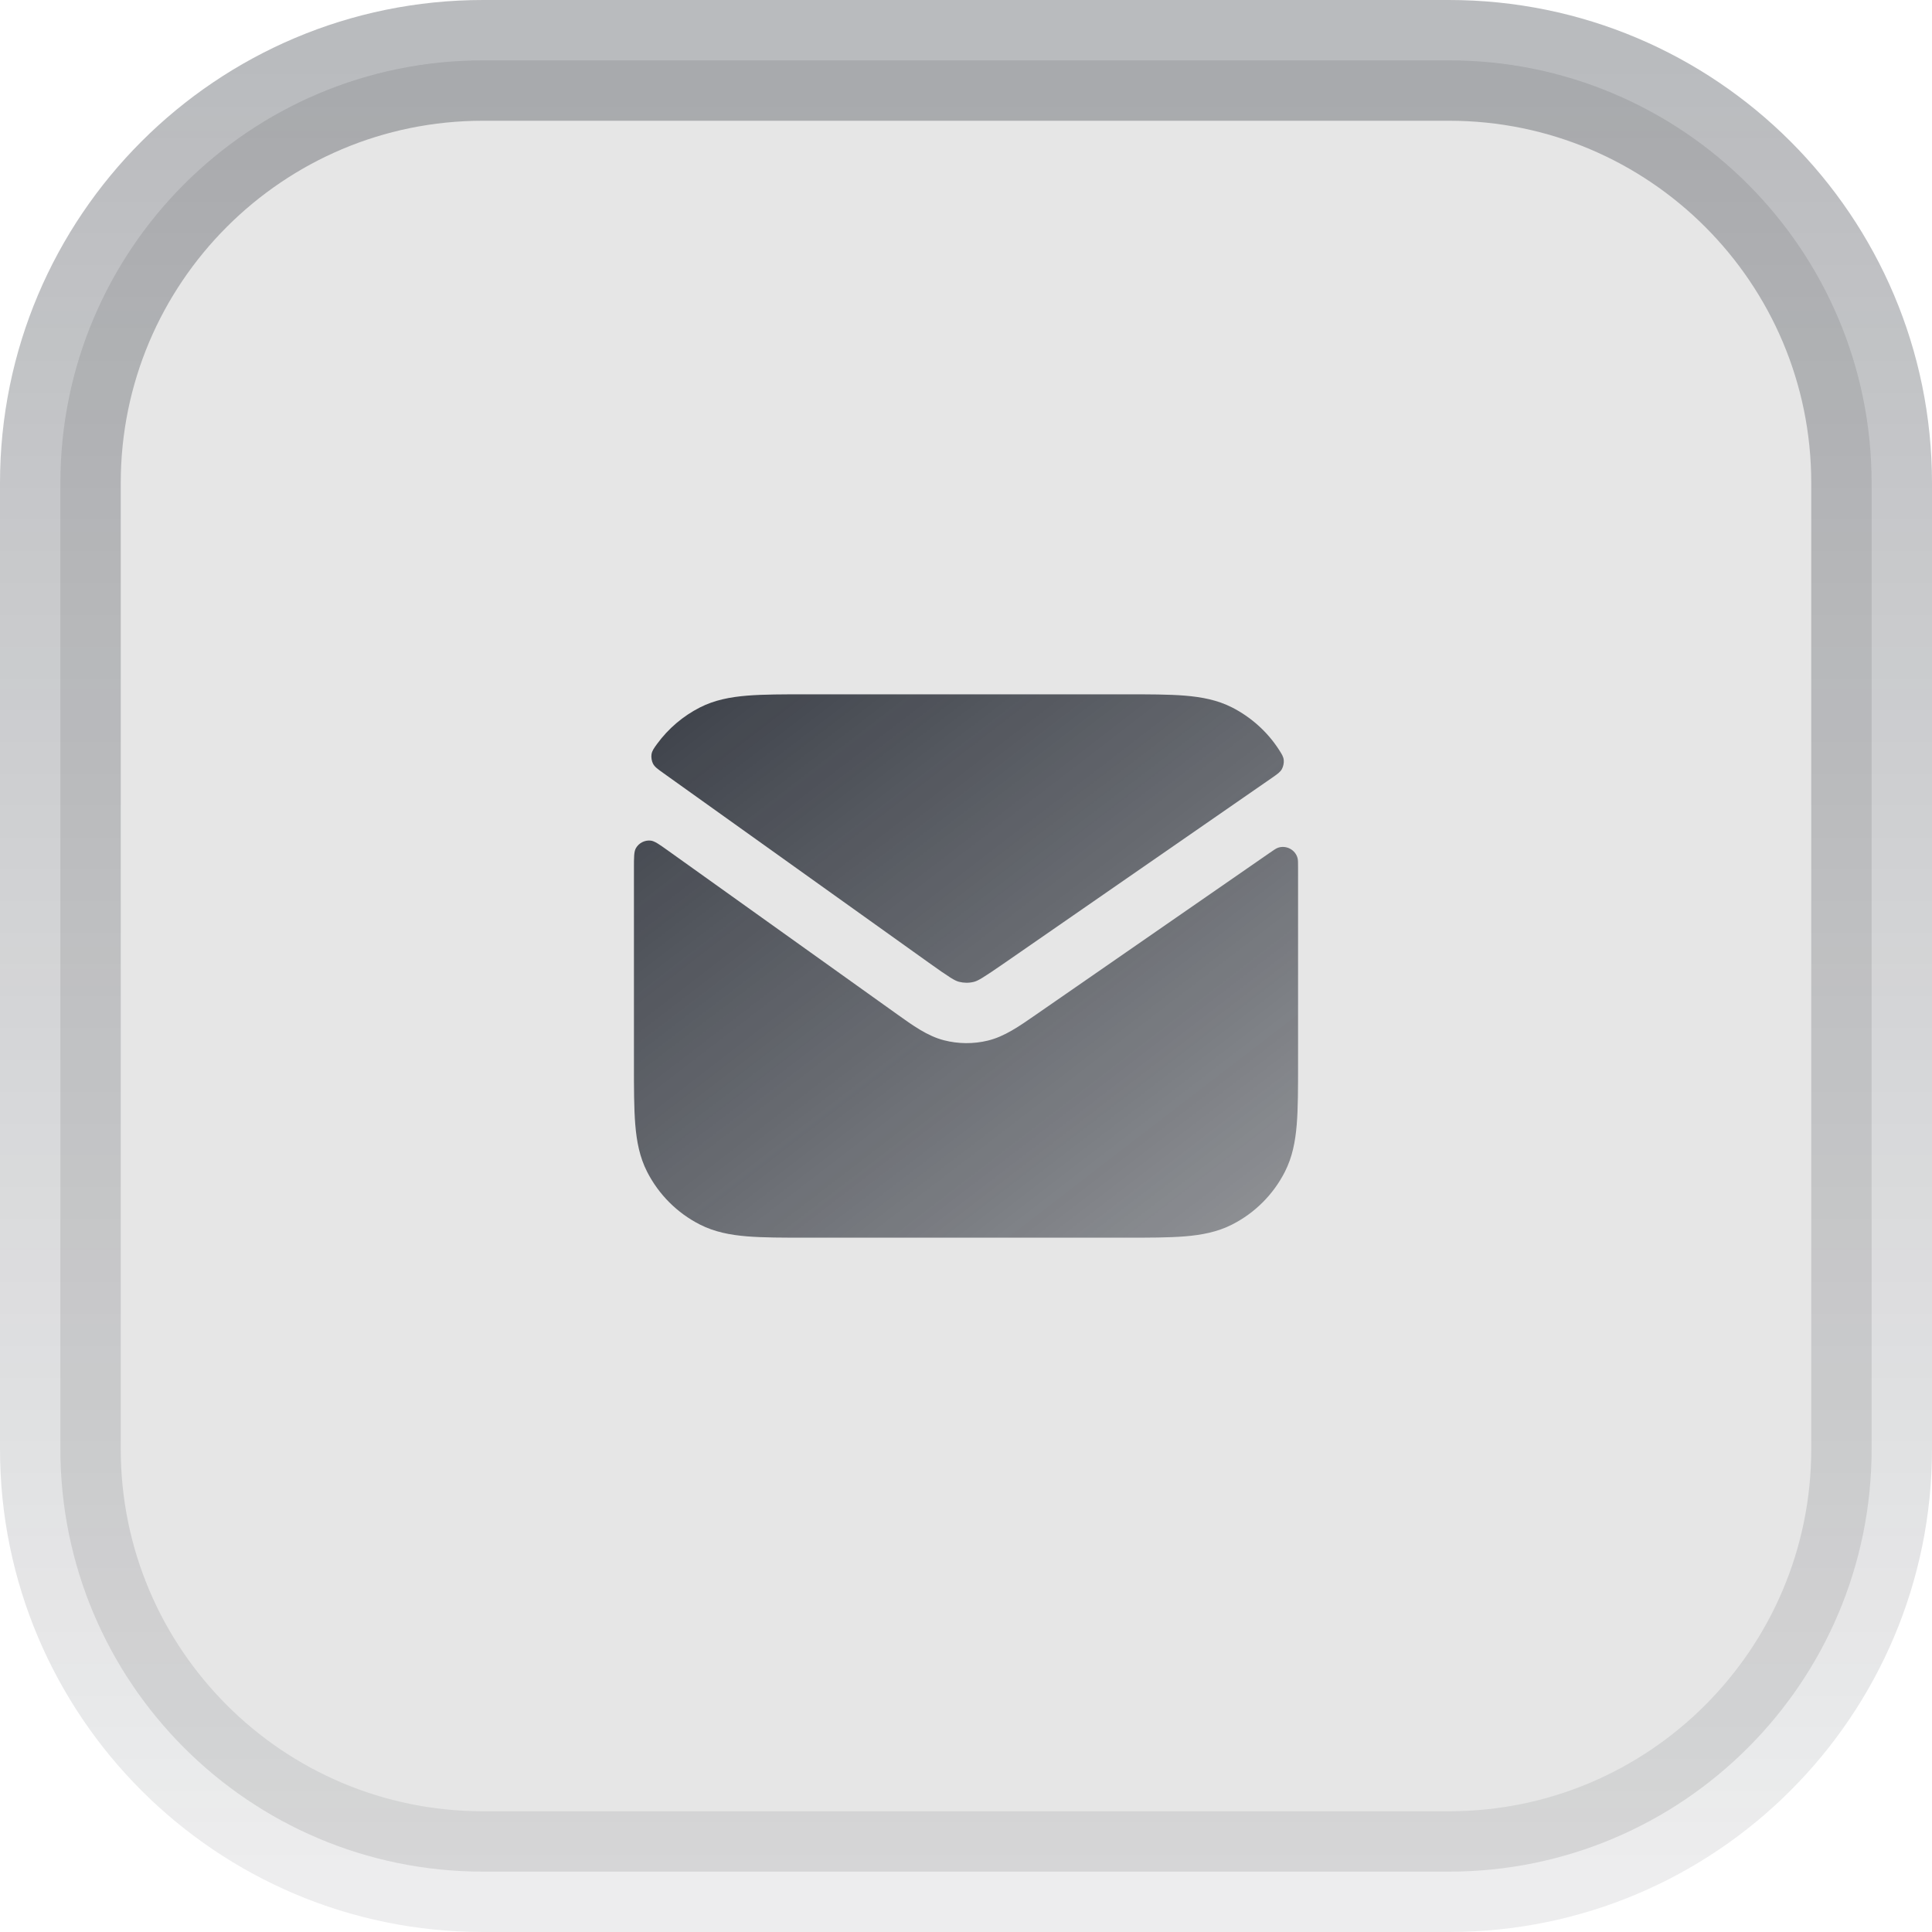 <svg width="64" height="64" viewBox="0 0 64 64" fill="none" xmlns="http://www.w3.org/2000/svg">
<path d="M2 16C2 8.268 8.268 2 16 2H48C55.732 2 62 8.268 62 16V48C62 55.732 55.732 62 48 62H16C8.268 62 2 55.732 2 48V16Z" fill="black" fill-opacity="0.1"/>
<path d="M2 16C2 8.268 8.268 2 16 2H48C55.732 2 62 8.268 62 16V48C62 55.732 55.732 62 48 62H16C8.268 62 2 55.732 2 48V16Z" stroke="url(#paint0_linear_2024_7482)" stroke-width="4"/>
<path d="M22.134 28.181C21.834 27.967 21.684 27.86 21.553 27.846C21.357 27.825 21.161 27.926 21.065 28.097C21 28.212 21 28.394 21 28.759V35.241C21 36.046 21 36.711 21.044 37.252C21.09 37.814 21.189 38.331 21.436 38.816C21.82 39.569 22.431 40.181 23.184 40.564C23.669 40.811 24.186 40.91 24.748 40.956C25.289 41 25.954 41 26.759 41H37.241C38.046 41 38.711 41 39.252 40.956C39.814 40.91 40.331 40.811 40.816 40.564C41.569 40.181 42.181 39.569 42.564 38.816C42.811 38.331 42.91 37.814 42.956 37.252C43 36.711 43 36.046 43 35.241V28.759C43 28.58 43 28.491 42.984 28.428C42.91 28.146 42.603 27.986 42.329 28.085C42.268 28.107 42.194 28.159 42.045 28.262L34.303 33.622C33.754 34.003 33.272 34.338 32.725 34.471C32.246 34.587 31.746 34.583 31.268 34.46C30.723 34.319 30.246 33.977 29.703 33.588L22.134 28.181Z" fill="url(#paint1_linear_2024_7482)"/>
<path d="M42.133 25.769C42.317 25.641 42.41 25.577 42.466 25.474C42.51 25.394 42.536 25.268 42.526 25.177C42.513 25.061 42.463 24.984 42.364 24.83C41.984 24.24 41.437 23.753 40.816 23.436C40.331 23.189 39.814 23.09 39.252 23.044C38.711 23 38.046 23 37.241 23H26.759C25.954 23 25.289 23 24.748 23.044C24.186 23.09 23.669 23.189 23.184 23.436C22.625 23.721 22.142 24.133 21.774 24.633C21.659 24.791 21.601 24.87 21.582 24.989C21.567 25.083 21.588 25.213 21.631 25.297C21.687 25.404 21.783 25.473 21.975 25.61L30.75 31.878C31.477 32.398 31.632 32.488 31.768 32.523C31.927 32.564 32.094 32.566 32.254 32.527C32.391 32.494 32.546 32.406 33.281 31.897L42.133 25.769Z" fill="url(#paint2_linear_2024_7482)"/>
<defs>
<linearGradient id="paint0_linear_2024_7482" x1="32" y1="2.462" x2="32" y2="61.538" gradientUnits="userSpaceOnUse">
<stop stop-color="#181D27" stop-opacity="0.3"/>
<stop offset="1" stop-color="#181D27" stop-opacity="0.08"/>
</linearGradient>
<linearGradient id="paint1_linear_2024_7482" x1="21.962" y1="24.5" x2="54.551" y2="66.851" gradientUnits="userSpaceOnUse">
<stop stop-color="#181D27" stop-opacity="0.8"/>
<stop offset="1" stop-color="#181D27" stop-opacity="0"/>
</linearGradient>
<linearGradient id="paint2_linear_2024_7482" x1="21.962" y1="24.5" x2="54.551" y2="66.851" gradientUnits="userSpaceOnUse">
<stop stop-color="#181D27" stop-opacity="0.8"/>
<stop offset="1" stop-color="#181D27" stop-opacity="0"/>
</linearGradient>
</defs>
</svg>
